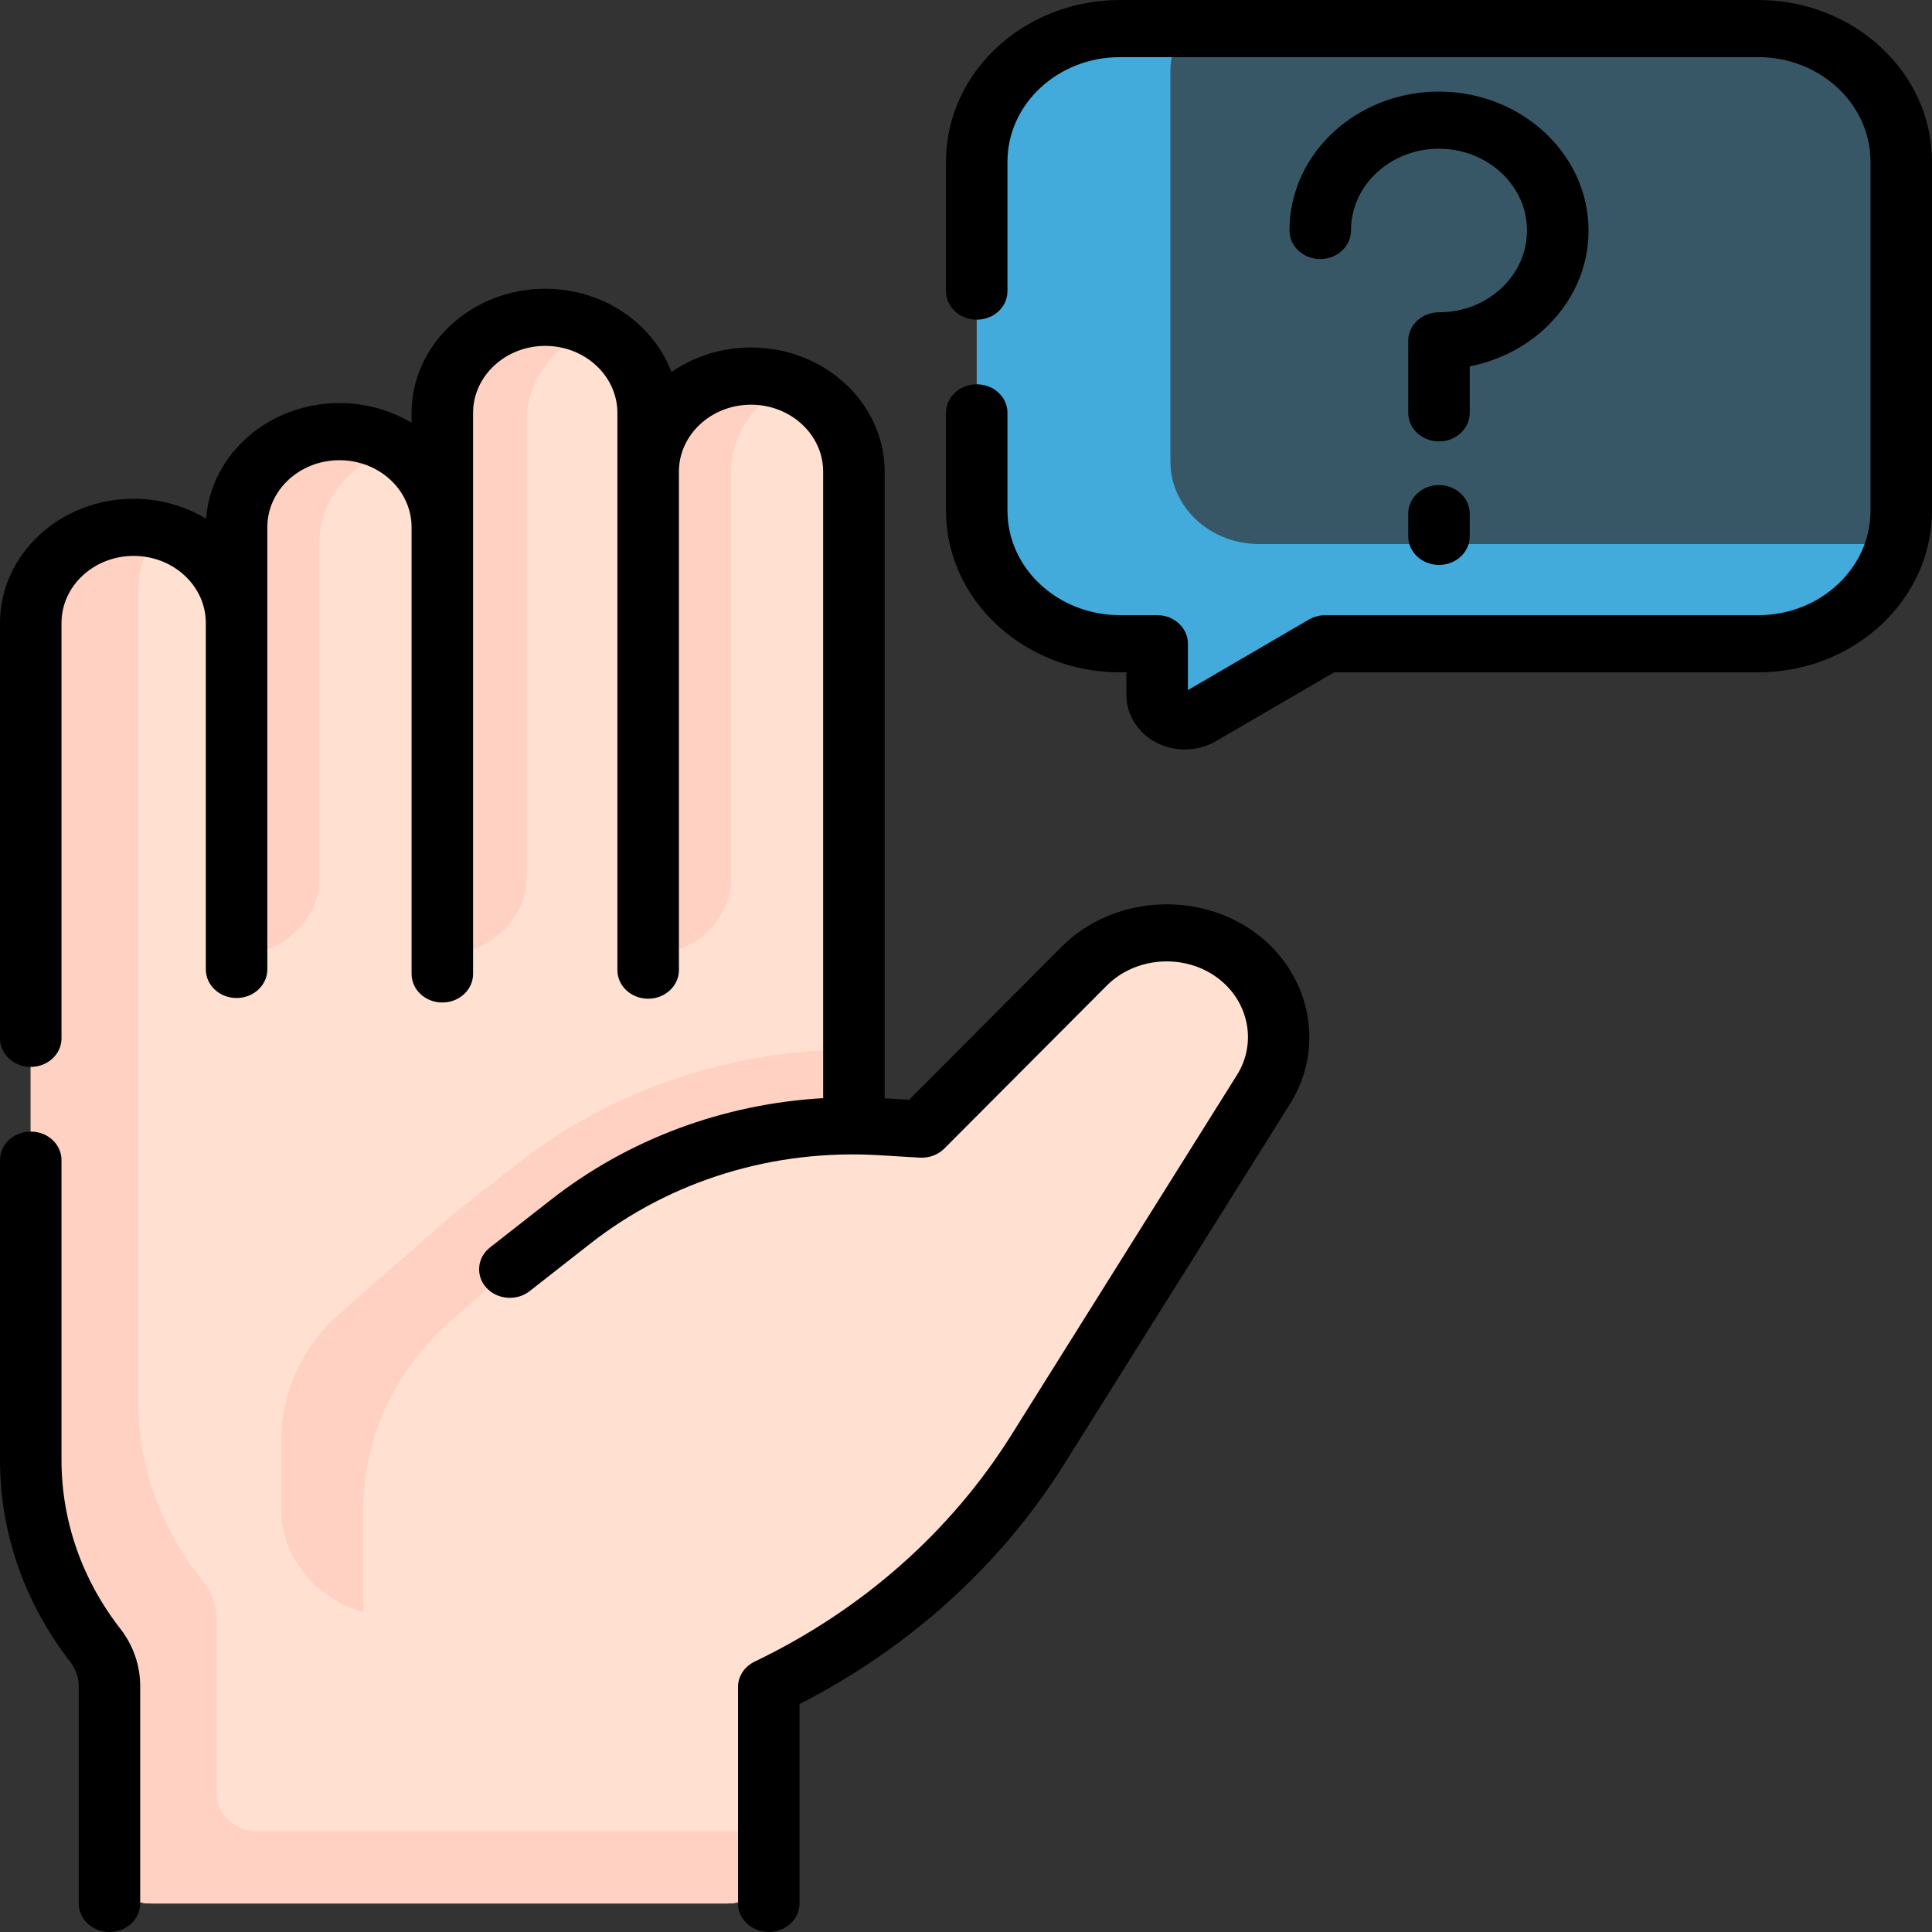 <svg width="30" height="30" viewBox="0 0 30 30" fill="none" xmlns="http://www.w3.org/2000/svg">
<rect x="0" y="0" width="30" height="30" fill="#333333" stroke="none"/>
<path d="M13.26 17.482C13.4 17.483 13.54 17.487 13.681 17.495L14.314 17.533L16.837 15.002C17.179 14.659 17.646 14.482 18.116 14.482C18.495 14.482 18.877 14.598 19.196 14.832C19.876 15.331 20.057 16.219 19.62 16.916L16.117 22.506C15.623 23.293 15.014 24.006 14.31 24.627C13.607 25.248 12.809 25.777 11.938 26.195V28.961C11.938 29.29 11.651 29.557 11.297 29.557H2.34C1.986 29.557 1.699 29.29 1.699 28.961V26.182C1.699 26.068 1.68 25.956 1.643 25.849C1.606 25.742 1.55 25.64 1.478 25.547C0.828 24.709 0.478 23.701 0.478 22.667V9.673C0.478 9.263 0.657 8.892 0.946 8.624C1.235 8.355 1.634 8.189 2.076 8.189C2.958 8.189 3.673 8.853 3.673 9.673V8.187C3.673 7.777 3.852 7.406 4.141 7.137C4.43 6.868 4.83 6.702 5.271 6.702C6.153 6.702 6.868 7.367 6.868 8.187V6.412C6.868 6.002 7.047 5.631 7.336 5.362C7.632 5.088 8.042 4.921 8.495 4.928C9.372 4.942 10.064 5.63 10.064 6.445V7.324C10.064 6.914 10.243 6.544 10.532 6.275C10.828 6 11.239 5.833 11.693 5.841C12.569 5.856 13.26 6.544 13.26 7.359V17.482Z" fill="#FFE0D1"/>
<path d="M13.26 17.482C13.4 17.483 13.54 17.487 13.681 17.495L14.314 17.533L16.837 15.002C17.179 14.659 17.646 14.482 18.116 14.482C18.495 14.482 18.877 14.598 19.196 14.832C19.876 15.331 20.057 16.219 19.62 16.916L16.117 22.506C15.623 23.293 15.014 24.006 14.31 24.627C13.607 25.248 12.809 25.777 11.938 26.195V28.961C11.938 29.29 11.651 29.557 11.297 29.557H2.34C1.986 29.557 1.699 29.29 1.699 28.961V26.182C1.699 26.068 1.68 25.956 1.643 25.849C1.606 25.742 1.55 25.64 1.478 25.547C0.828 24.709 0.478 23.701 0.478 22.667V9.673C0.478 9.263 0.657 8.892 0.946 8.624C1.235 8.355 1.634 8.189 2.076 8.189C2.958 8.189 3.673 8.853 3.673 9.673V8.187C3.673 7.777 3.852 7.406 4.141 7.137C4.43 6.868 4.83 6.702 5.271 6.702C6.153 6.702 6.868 7.367 6.868 8.187V6.412C6.868 6.002 7.047 5.631 7.336 5.362C7.632 5.088 8.042 4.921 8.495 4.928C9.372 4.942 10.064 5.63 10.064 6.445V7.324C10.064 6.914 10.243 6.544 10.532 6.275C10.828 6 11.239 5.833 11.693 5.841C12.569 5.856 13.26 6.544 13.26 7.359V17.482Z" fill="#FFE0D1"/>
<path d="M4.006 28.436C3.652 28.436 3.365 28.178 3.365 27.859V25.163C3.365 25.052 3.346 24.943 3.309 24.84C3.272 24.736 3.216 24.637 3.144 24.547C2.494 23.734 2.144 22.756 2.144 21.753V9.148C2.144 8.805 2.277 8.489 2.5 8.242C2.365 8.207 2.223 8.189 2.076 8.189C1.634 8.189 1.235 8.355 0.946 8.624C0.657 8.892 0.478 9.263 0.478 9.673V22.667C0.478 23.701 0.828 24.709 1.478 25.547C1.55 25.64 1.606 25.742 1.643 25.849C1.68 25.956 1.699 26.068 1.699 26.182V28.961C1.699 29.29 1.986 29.557 2.34 29.557H11.297C11.651 29.557 11.938 29.29 11.938 28.961V28.436H4.006Z" fill="#FFD1C2"/>
<path d="M13.604 25.175V25.195C13.63 25.176 13.656 25.157 13.682 25.137C13.656 25.149 13.63 25.163 13.604 25.175V25.175Z" fill="#FCF0B6"/>
<path d="M13.376 17.484C13.337 17.484 13.299 17.482 13.26 17.482V16.299H13.244C11.342 16.299 9.493 16.927 8.038 18.067L7.07 18.826L5.288 20.382C4.7 20.896 4.366 21.613 4.366 22.363V23.431C4.366 24.355 5.173 25.105 6.167 25.105H13.376V17.484H13.376Z" fill="#FFD1C2"/>
<path d="M19.196 14.832C19.876 15.331 20.057 16.22 19.62 16.916L16.117 22.506C15.623 23.293 15.014 24.006 14.31 24.627C13.607 25.248 12.809 25.777 11.938 26.195V26.499H5.64V23.443C5.64 22.33 6.135 21.267 7.007 20.504L7.917 19.709L8.859 18.971C10.094 18.004 11.655 17.479 13.26 17.482C13.4 17.483 13.54 17.487 13.681 17.495L14.314 17.533L16.837 15.002C17.179 14.659 17.646 14.482 18.116 14.482C18.495 14.482 18.877 14.598 19.196 14.832V14.832Z" fill="#FFE0D1"/>
<path opacity="0.3" d="M27.3 0.444H17.39C16.162 0.444 15.167 1.368 15.167 2.509V7.931C15.167 9.072 16.162 9.996 17.39 9.996H17.968V10.795C17.968 11.109 18.341 11.301 18.628 11.134L20.579 9.996H27.3C28.527 9.996 29.523 9.072 29.523 7.931V2.509C29.523 1.368 28.527 0.444 27.3 0.444Z" fill="#43AADC"/>
<path d="M19.553 8.448C18.791 8.448 18.174 7.875 18.174 7.167V1.11C18.174 0.866 18.247 0.638 18.375 0.444H17.39C16.162 0.444 15.167 1.368 15.167 2.509V7.931C15.167 9.072 16.162 9.996 17.39 9.996H17.968V10.795C17.968 11.109 18.341 11.301 18.628 11.134L20.579 9.996H27.3C28.335 9.996 29.205 9.338 29.452 8.448H19.553Z" fill="#43AADC"/>
<path d="M11.353 7.324C11.353 6.914 11.532 6.544 11.821 6.275C11.96 6.146 12.114 6.039 12.296 5.965C12.099 5.884 11.892 5.84 11.662 5.84C11.221 5.84 10.821 6.007 10.532 6.275C10.243 6.544 10.064 6.914 10.064 7.324V14.828C10.776 14.828 11.353 14.291 11.353 13.63V7.324H11.353Z" fill="#FFD1C2"/>
<path d="M4.96 8.423C4.96 8.013 5.139 7.642 5.428 7.373C5.636 7.18 5.9 7.04 6.196 6.976C5.935 6.803 5.616 6.702 5.271 6.702C4.83 6.702 4.43 6.868 4.141 7.137C3.852 7.406 3.673 7.777 3.673 8.187V9.673V14.828C4.384 14.828 4.96 14.292 4.96 13.632V8.423H4.96Z" fill="#FFD1C2"/>
<path d="M8.18 6.527C8.18 6.117 8.359 5.746 8.648 5.477C8.818 5.319 9.019 5.198 9.251 5.124C9.017 5 8.755 4.928 8.466 4.928C8.025 4.928 7.626 5.094 7.336 5.362C7.047 5.631 6.868 6.002 6.868 6.412V8.187V14.828C7.593 14.828 8.18 14.282 8.18 13.609V6.527Z" fill="#FFD1C2"/>
<path d="M19.492 14.484C18.589 13.82 17.269 13.915 16.486 14.7L14.117 17.077L13.737 17.054V7.324C13.737 6.261 12.806 5.396 11.662 5.396C11.199 5.396 10.771 5.538 10.425 5.777C10.142 5.025 9.371 4.484 8.466 4.484C7.322 4.484 6.391 5.349 6.391 6.412V6.565C6.068 6.372 5.683 6.259 5.271 6.259C4.174 6.259 3.274 7.053 3.201 8.055C2.876 7.859 2.49 7.745 2.075 7.745C0.931 7.745 0 8.61 0 9.673V16.124C0 16.369 0.214 16.567 0.477 16.567C0.741 16.567 0.955 16.369 0.955 16.124V9.673C0.955 9.099 1.458 8.632 2.075 8.632C2.693 8.632 3.196 9.099 3.196 9.673V15.053C3.196 15.298 3.409 15.497 3.673 15.497C3.937 15.497 4.151 15.298 4.151 15.053V8.187C4.151 7.613 4.653 7.146 5.271 7.146C5.889 7.146 6.391 7.613 6.391 8.187V15.123C6.391 15.368 6.605 15.567 6.869 15.567C7.132 15.567 7.346 15.368 7.346 15.123V6.412C7.346 5.838 7.849 5.371 8.466 5.371C9.084 5.371 9.587 5.838 9.587 6.412V15.064C9.587 15.309 9.8 15.508 10.064 15.508C10.328 15.508 10.542 15.309 10.542 15.064V7.324C10.542 6.751 11.044 6.284 11.662 6.284C12.28 6.284 12.782 6.751 12.782 7.324V17.052C11.232 17.141 9.756 17.688 8.552 18.632L7.609 19.37C7.408 19.528 7.382 19.808 7.552 19.995C7.722 20.183 8.024 20.206 8.225 20.048L9.167 19.31C10.421 18.328 12.013 17.84 13.65 17.938L14.283 17.976C14.426 17.984 14.566 17.932 14.664 17.834L17.187 15.303C17.633 14.856 18.385 14.802 18.9 15.18C19.39 15.54 19.523 16.19 19.208 16.692L15.704 22.283C14.761 23.787 13.383 25.003 11.719 25.801C11.56 25.877 11.46 26.029 11.46 26.195V29.556C11.46 29.801 11.674 30 11.938 30C12.201 30 12.415 29.801 12.415 29.556V26.461C14.126 25.586 15.544 24.301 16.529 22.729L20.033 17.139C20.585 16.258 20.353 15.116 19.492 14.484V14.484Z" fill="black"/>
<path d="M0.955 22.667V18.014C0.955 17.769 0.741 17.571 0.478 17.571C0.214 17.571 0 17.769 0 18.014V22.667C0 23.801 0.378 24.887 1.092 25.807C1.177 25.917 1.222 26.047 1.222 26.182V29.556C1.222 29.801 1.436 30 1.7 30C1.963 30 2.177 29.801 2.177 29.556V26.182C2.177 25.859 2.07 25.55 1.866 25.288C1.27 24.52 0.955 23.614 0.955 22.667Z" fill="black"/>
<path d="M27.3 0H17.39C15.901 0 14.689 1.125 14.689 2.509V4.52C14.689 4.765 14.903 4.964 15.167 4.964C15.431 4.964 15.644 4.765 15.644 4.52V2.509C15.644 1.615 16.427 0.887 17.39 0.887H27.3C28.262 0.887 29.045 1.615 29.045 2.509V7.931C29.045 8.825 28.262 9.553 27.3 9.553H20.579C20.489 9.553 20.401 9.576 20.325 9.62L18.446 10.716V9.996C18.446 9.751 18.232 9.552 17.968 9.552H17.39C16.427 9.552 15.644 8.825 15.644 7.931V6.411C15.644 6.166 15.431 5.967 15.167 5.967C14.903 5.967 14.689 6.166 14.689 6.411V7.931C14.689 9.314 15.901 10.44 17.39 10.44H17.491V10.795C17.491 11.101 17.67 11.384 17.959 11.533C18.096 11.603 18.247 11.638 18.399 11.638C18.567 11.638 18.734 11.595 18.881 11.509L20.716 10.44H27.3C28.789 10.44 30 9.314 30 7.931V2.509C30 1.125 28.789 0 27.3 0V0Z" fill="black"/>
<path d="M22.822 5.689C23.279 5.599 23.703 5.382 24.028 5.064C24.471 4.631 24.697 4.063 24.663 3.465C24.601 2.342 23.603 1.445 22.392 1.423C22.377 1.422 22.361 1.422 22.345 1.422C21.19 1.422 20.206 2.213 20.045 3.279C20.03 3.378 20.023 3.479 20.023 3.579C20.023 3.824 20.237 4.023 20.5 4.023C20.764 4.023 20.978 3.824 20.978 3.579C20.978 3.52 20.982 3.46 20.991 3.402C21.085 2.775 21.665 2.309 22.345 2.309C22.355 2.309 22.364 2.31 22.373 2.31C23.086 2.323 23.673 2.851 23.709 3.511C23.729 3.863 23.596 4.198 23.336 4.453C23.075 4.708 22.723 4.849 22.345 4.849C22.081 4.849 21.867 5.047 21.867 5.292V6.411C21.867 6.656 22.081 6.854 22.345 6.854C22.608 6.854 22.822 6.656 22.822 6.411V5.689Z" fill="black"/>
<path d="M22.345 7.532C22.081 7.532 21.867 7.731 21.867 7.976V8.329C21.867 8.574 22.081 8.772 22.345 8.772C22.608 8.772 22.822 8.574 22.822 8.329V7.976C22.822 7.731 22.608 7.532 22.345 7.532V7.532Z" fill="black"/>
</svg>
